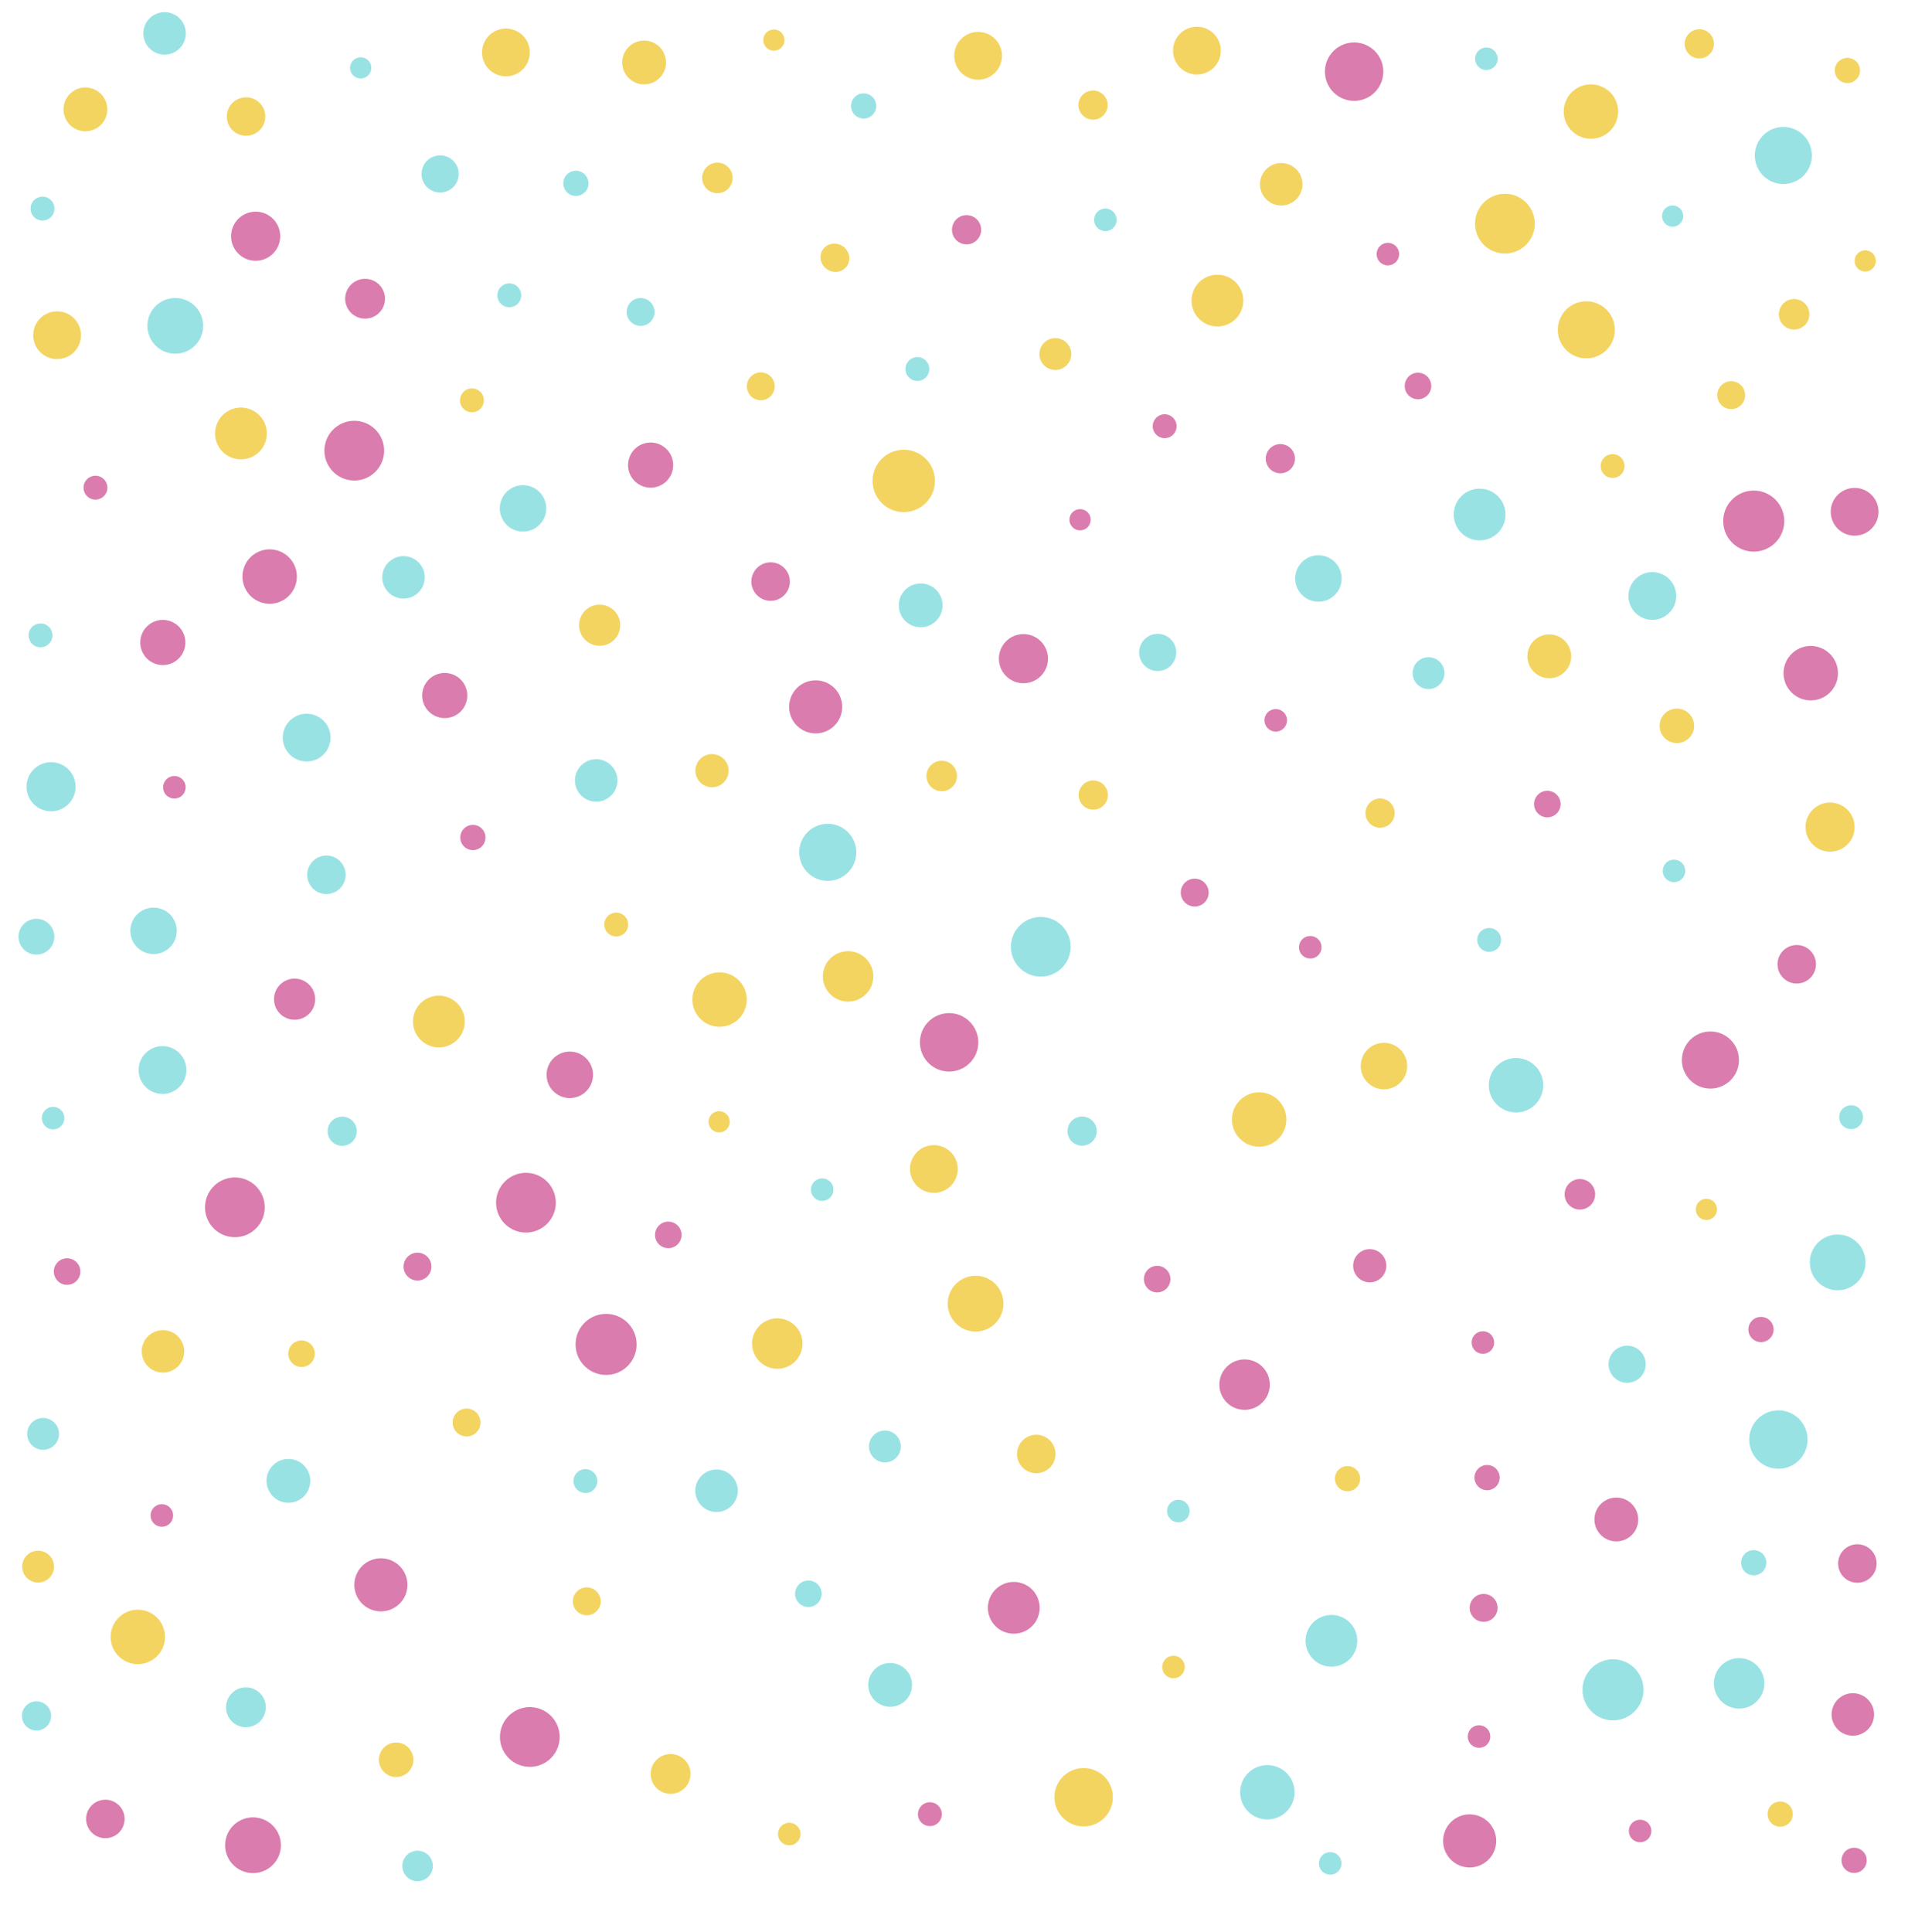 <svg id="Layer_1" xmlns="http://www.w3.org/2000/svg" viewBox="0 0 290 291"><style>.st0{fill:#99e2e4}.st1{fill:#da7cad}.st2{fill:#f3d461}</style><ellipse transform="rotate(-53.42 76.7 44.467)" class="st0" cx="76.7" cy="44.5" rx="1.8" ry="1.8"/><ellipse transform="rotate(-42.126 163.004 170.375)" class="st0" cx="163" cy="170.4" rx="2.2" ry="2.2"/><ellipse transform="matrix(.072 -.997 .997 .072 -92.022 441.082)" class="st0" cx="191.1" cy="270" rx="4.1" ry="4.1"/><ellipse transform="rotate(-15.128 62.89 281.07)" class="st0" cx="62.9" cy="281.1" rx="2.3" ry="2.3"/><ellipse transform="rotate(-82.53 54.334 10.19)" class="st0" cx="54.3" cy="10.2" rx="1.6" ry="1.6"/><ellipse transform="rotate(-41.927 134.128 253.81)" class="st0" cx="134.1" cy="253.8" rx="3.3" ry="3.3"/><ellipse transform="rotate(-71.295 156.816 142.618)" class="st0" cx="156.8" cy="142.6" rx="4.5" ry="4.5"/><ellipse transform="rotate(-58.69 224.314 141.56)" class="st0" cx="224.3" cy="141.6" rx="1.8" ry="1.8"/><ellipse transform="rotate(-29.085 89.753 117.556)" class="st0" cx="89.8" cy="117.6" rx="3.2" ry="3.2"/><ellipse transform="rotate(-75.013 123.892 179.23)" class="st0" cx="123.9" cy="179.2" rx="1.7" ry="1.7"/><ellipse transform="rotate(-71.924 251.958 32.59)" class="st0" cx="252" cy="32.6" rx="1.6" ry="1.6"/><ellipse transform="rotate(-67.374 243.047 254.53)" class="st0" cx="243" cy="254.5" rx="4.6" ry="4.6"/><ellipse transform="rotate(-22.256 215.21 101.375)" class="st0" cx="215.2" cy="101.4" rx="2.4" ry="2.4"/><ellipse transform="rotate(-34.925 267.847 216.86)" class="st0" cx="267.9" cy="216.9" rx="4.4" ry="4.4"/><ellipse transform="rotate(-14.088 88.253 223.128)" class="st0" cx="88.2" cy="223.1" rx="1.8" ry="1.8"/><ellipse transform="rotate(-76.58 86.746 27.574)" class="st0" cx="86.7" cy="27.6" rx="1.9" ry="1.9"/><ellipse transform="rotate(-59.73 6.115 95.705)" class="st0" cx="6.1" cy="95.7" rx="1.8" ry="1.8"/><ellipse transform="rotate(-10.948 96.473 46.964)" class="st0" cx="96.5" cy="47" rx="2.1" ry="2.1"/><ellipse transform="rotate(-80.677 78.846 76.547)" class="st0" cx="78.8" cy="76.5" rx="3.5" ry="3.5"/><ellipse transform="rotate(-58.37 177.535 227.6)" class="st0" cx="177.5" cy="227.6" rx="1.7" ry="1.7"/><ellipse transform="rotate(-11.777 222.958 77.486)" class="st0" cx="222.9" cy="77.5" rx="3.9" ry="3.9"/><ellipse transform="rotate(-10.404 5.463 258.496)" class="st0" cx="5.5" cy="258.5" rx="2.2" ry="2.2"/><ellipse transform="rotate(-67.032 223.95 8.808)" class="st0" cx="223.9" cy="8.8" rx="1.7" ry="1.7"/><ellipse transform="rotate(-47.464 166.532 33.08)" class="st0" cx="166.5" cy="33.1" rx="1.7" ry="1.7"/><ellipse transform="rotate(-65.92 24.82 5.017)" class="st0" cx="24.8" cy="5" rx="3.2" ry="3.2"/><ellipse transform="rotate(-7.82 138.134 55.584)" class="st0" cx="138.2" cy="55.6" rx="1.8" ry="1.8"/><ellipse transform="rotate(-35.274 248.886 89.753)" class="st0" cx="248.9" cy="89.8" rx="3.6" ry="3.6"/><ellipse transform="rotate(-45.453 245.13 205.473)" class="st0" cx="245.1" cy="205.5" rx="2.8" ry="2.8"/><ellipse transform="rotate(-54.627 268.655 23.354)" class="st0" cx="268.6" cy="23.4" rx="4.3" ry="4.3"/><ellipse transform="rotate(-89.762 276.858 190.214)" class="st0" cx="276.9" cy="190.2" rx="4.2" ry="4.2"/><ellipse transform="rotate(-32.085 24.475 161.228)" class="st0" cx="24.5" cy="161.2" rx="3.6" ry="3.6"/><ellipse transform="rotate(-1.748 124.73 128.394)" class="st0" cx="124.7" cy="128.4" rx="4.3" ry="4.3"/><ellipse transform="rotate(-53.044 278.88 168.33)" class="st0" cx="278.9" cy="168.3" rx="1.8" ry="1.8"/><ellipse transform="rotate(-53.05 6.427 31.41)" class="st0" cx="6.4" cy="31.4" rx="1.8" ry="1.8"/><ellipse transform="rotate(-72.77 8.024 168.417)" class="st0" cx="8" cy="168.4" rx="1.7" ry="1.7"/><ellipse transform="matrix(.997 -.078 .078 .997 -.85 10.157)" class="st0" cx="130.1" cy="16" rx="1.9" ry="1.9"/><ellipse transform="rotate(-39.763 7.723 118.518)" class="st0" cx="7.7" cy="118.5" rx="3.7" ry="3.7"/><ellipse transform="rotate(-8.66 6.554 216.056)" class="st0" cx="6.5" cy="216" rx="2.4" ry="2.4"/><ellipse transform="rotate(-10.61 174.34 98.28)" class="st0" cx="174.4" cy="98.3" rx="2.8" ry="2.8"/><ellipse transform="rotate(-56.482 107.948 224.637)" class="st0" cx="108" cy="224.6" rx="3.2" ry="3.2"/><ellipse transform="rotate(-43.423 37.017 257.14)" class="st0" cx="37" cy="257.2" rx="3" ry="3"/><ellipse transform="rotate(-31.092 46.227 111.114)" class="st0" cx="46.2" cy="111.1" rx="3.6" ry="3.6"/><ellipse transform="rotate(-36.908 228.375 163.51)" class="st0" cx="228.4" cy="163.5" rx="4.1" ry="4.1"/><ellipse transform="rotate(-42.098 23.15 140.168)" class="st0" cx="23.1" cy="140.2" rx="3.5" ry="3.5"/><ellipse transform="rotate(-35.343 60.757 87.007)" class="st0" cx="60.8" cy="87" rx="3.2" ry="3.2"/><ellipse transform="rotate(-35.69 252.186 131.218)" class="st0" cx="252.2" cy="131.2" rx="1.7" ry="1.7"/><ellipse transform="rotate(-14.28 264.263 235.422)" class="st0" cx="264.2" cy="235.4" rx="1.9" ry="1.9"/><ellipse transform="rotate(-28.213 200.544 247.233)" class="st0" cx="200.6" cy="247.2" rx="3.9" ry="3.9"/><ellipse transform="rotate(-38.512 5.507 141.123)" class="st0" cx="5.5" cy="141.1" rx="2.7" ry="2.7"/><ellipse transform="rotate(-64.81 43.46 223.133)" class="st0" cx="43.5" cy="223.1" rx="3.3" ry="3.3"/><ellipse transform="rotate(-13.34 138.682 91.205)" class="st0" cx="138.7" cy="91.2" rx="3.3" ry="3.3"/><ellipse transform="rotate(-17.698 66.32 26.185)" class="st0" cx="66.3" cy="26.2" rx="2.8" ry="2.8"/><ellipse transform="rotate(-85.385 49.127 131.75) scale(1)" class="st0" cx="49.1" cy="131.8" rx="2.9" ry="2.9"/><ellipse transform="rotate(-80.822 198.578 87.163)" class="st0" cx="198.6" cy="87.2" rx="3.5" ry="3.5"/><ellipse transform="rotate(-16.2 26.364 49.07)" class="st0" cx="26.4" cy="49.1" rx="4.2" ry="4.2"/><ellipse transform="rotate(-35.254 121.78 240.127)" class="st0" cx="121.8" cy="240.1" rx="2" ry="2"/><ellipse transform="rotate(-17.66 133.31 217.873)" class="st0" cx="133.3" cy="217.9" rx="2.4" ry="2.4"/><ellipse transform="matrix(1 -.019 .019 1 -3.184 .994)" class="st0" cx="51.5" cy="170.4" rx="2.2" ry="2.2"/><ellipse transform="rotate(-32.304 261.976 253.6)" class="st0" cx="262" cy="253.6" rx="3.8" ry="3.8"/><ellipse transform="rotate(-33.14 200.417 280.712)" class="st0" cx="200.4" cy="280.7" rx="1.7" ry="1.7"/><ellipse transform="rotate(-62.25 154.212 99.228)" class="st1" cx="154.2" cy="99.2" rx="3.7" ry="3.7"/><ellipse transform="rotate(-63.094 213.648 58.108)" class="st1" cx="213.6" cy="58.1" rx="2" ry="2"/><ellipse transform="rotate(-50.298 143.017 157.03)" class="st1" cx="143" cy="157" rx="4.4" ry="4.4"/><ellipse transform="rotate(-85.24 257.68 159.708) scale(1)" class="st1" cx="257.7" cy="159.7" rx="4.3" ry="4.3"/><ellipse transform="rotate(-83.102 224.062 222.635)" class="st1" cx="224.1" cy="222.6" rx="1.9" ry="1.9"/><ellipse transform="rotate(-36.01 26.288 118.645)" class="st1" cx="26.3" cy="118.6" rx="1.7" ry="1.7"/><ellipse transform="rotate(-86.338 209.134 38.25) scale(1)" class="st1" cx="209.1" cy="38.2" rx="1.7" ry="1.7"/><ellipse transform="rotate(-44.3 247.125 275.836)" class="st1" cx="247.1" cy="275.8" rx="1.7" ry="1.7"/><ellipse transform="rotate(-2.476 243.525 228.92)" class="st1" cx="243.5" cy="228.9" rx="3.3" ry="3.3"/><ellipse transform="rotate(-86.206 279.286 280.264)" class="st1" cx="279.3" cy="280.3" rx="1.9" ry="1.9"/><ellipse transform="rotate(-27.114 221.45 277.304)" class="st1" cx="221.4" cy="277.3" rx="4" ry="4"/><ellipse transform="rotate(-71.228 71.245 126.224)" class="st1" cx="71.3" cy="126.2" rx="1.9" ry="1.9"/><ellipse transform="rotate(-47.87 223.447 202.223)" class="st1" cx="223.4" cy="202.2" rx="1.7" ry="1.7"/><ellipse transform="matrix(.998 -.07 .07 .998 -4.08 12.513)" class="st1" cx="175.4" cy="64.1" rx="1.8" ry="1.8"/><ellipse transform="rotate(-71.856 145.614 34.595)" class="st1" cx="145.6" cy="34.6" rx="2.2" ry="2.2"/><ellipse transform="rotate(-54.556 233.13 121.11)" class="st1" cx="233.1" cy="121.1" rx="2" ry="2"/><ellipse transform="rotate(-35.456 79.757 261.655)" class="st1" cx="79.8" cy="261.7" rx="4.5" ry="4.5"/><ellipse transform="rotate(-26.463 140.08 273.327)" class="st1" cx="140.1" cy="273.3" rx="1.8" ry="1.8"/><ellipse transform="rotate(-62.528 79.2 181.162)" class="st1" cx="79.2" cy="181.2" rx="4.5" ry="4.5"/><ellipse transform="rotate(-33.06 152.725 242.162)" class="st1" cx="152.7" cy="242.2" rx="3.9" ry="3.9"/><ellipse transform="rotate(-36.746 24.496 96.75)" class="st1" cx="24.5" cy="96.8" rx="3.4" ry="3.4"/><ellipse transform="rotate(-82.166 14.428 73.443)" class="st1" cx="14.4" cy="73.4" rx="1.8" ry="1.8"/><ellipse transform="rotate(-54.064 44.412 150.53)" class="st1" cx="44.4" cy="150.5" rx="3.1" ry="3.1"/><ellipse transform="rotate(-49.954 122.874 106.516)" class="st1" cx="122.9" cy="106.5" rx="4" ry="4"/><ellipse transform="rotate(-28.003 197.396 142.72)" class="st1" cx="197.4" cy="142.7" rx="1.7" ry="1.7"/><ellipse transform="rotate(-23.23 116.128 87.62)" class="st1" cx="116.1" cy="87.6" rx="2.9" ry="2.9"/><ellipse transform="rotate(-36.268 53.37 67.938)" class="st1" cx="53.4" cy="67.9" rx="4.5" ry="4.5"/><ellipse transform="rotate(-65.044 40.578 86.86)" class="st1" cx="40.6" cy="86.9" rx="4.1" ry="4.1"/><ellipse transform="rotate(-82.906 10.135 191.522)" class="st1" cx="10.1" cy="191.5" rx="2" ry="2"/><ellipse transform="rotate(-35.393 222.807 261.573)" class="st1" cx="222.8" cy="261.6" rx="1.7" ry="1.7"/><ellipse transform="rotate(-47.476 24.386 228.314)" class="st1" cx="24.4" cy="228.3" rx="1.7" ry="1.7"/><ellipse transform="matrix(.059 -.998 .998 .059 109.903 406.76)" class="st1" cx="270.6" cy="145.1" rx="2.9" ry="2.9"/><ellipse transform="rotate(-25.4 192.888 69.13)" class="st1" cx="192.9" cy="69.1" rx="2.2" ry="2.2"/><ellipse transform="matrix(.059 -.998 .998 .059 -116.174 281.696)" class="st1" cx="91.3" cy="202.5" rx="4.6" ry="4.6"/><ellipse transform="rotate(-53.815 265.277 200.3)" class="st1" cx="265.3" cy="200.3" rx="1.9" ry="1.9"/><ellipse transform="rotate(-41.976 85.842 161.856)" class="st1" cx="85.8" cy="161.9" rx="3.5" ry="3.5"/><ellipse transform="rotate(-65.6 174.306 192.676)" class="st1" cx="174.3" cy="192.7" rx="2" ry="2"/><ellipse transform="rotate(-73.687 206.31 190.655)" class="st1" cx="206.3" cy="190.7" rx="2.5" ry="2.5"/><ellipse transform="rotate(-84.077 100.707 186.028)" class="st1" cx="100.7" cy="186" rx="2" ry="2"/><ellipse transform="rotate(-83.17 38.5 35.586)" class="st1" cx="38.5" cy="35.6" rx="3.7" ry="3.7"/><ellipse transform="rotate(-33.647 223.533 242.194)" class="st1" cx="223.5" cy="242.2" rx="2.1" ry="2.1"/><ellipse transform="rotate(-1.962 264.2 78.5)" class="st1" cx="264.2" cy="78.5" rx="4.6" ry="4.6"/><ellipse transform="rotate(-74.62 67.05 104.738)" class="st1" cx="67" cy="104.7" rx="3.4" ry="3.4"/><ellipse transform="rotate(-44.344 162.7 78.285)" class="st1" cx="162.7" cy="78.3" rx="1.6" ry="1.6"/><ellipse transform="rotate(-65.675 97.98 70.07)" class="st1" cx="98" cy="70.1" rx="3.4" ry="3.4"/><ellipse transform="rotate(-10.454 192.26 108.555)" class="st1" cx="192.2" cy="108.5" rx="1.7" ry="1.7"/><ellipse transform="rotate(-66.046 57.426 238.738)" class="st1" cx="57.4" cy="238.7" rx="4" ry="4"/><ellipse transform="rotate(-76.692 279.098 258.268)" class="st1" cx="279.1" cy="258.3" rx="3.2" ry="3.2"/><ellipse transform="rotate(-40.16 238.027 179.894)" class="st1" cx="238" cy="179.9" rx="2.3" ry="2.3"/><ellipse transform="rotate(-80.44 179.97 134.49)" class="st1" cx="180" cy="134.5" rx="2.1" ry="2.1"/><ellipse transform="rotate(-31.45 38.063 277.958)" class="st1" cx="38.1" cy="278" rx="4.2" ry="4.2"/><ellipse transform="rotate(-78.428 279.827 235.51)" class="st1" cx="279.8" cy="235.5" rx="2.9" ry="2.9"/><ellipse transform="rotate(-40.738 187.48 208.6)" class="st1" cx="187.5" cy="208.6" rx="3.8" ry="3.8"/><ellipse transform="rotate(-24.508 55.004 44.998)" class="st1" cx="55" cy="45" rx="3" ry="3"/><ellipse transform="rotate(-3.71 279.353 77.115)" class="st1" cx="279.4" cy="77.1" rx="3.6" ry="3.6"/><ellipse transform="rotate(-43.744 272.81 101.42)" class="st1" cx="272.8" cy="101.4" rx="4.1" ry="4.1"/><ellipse transform="rotate(-56.577 15.9 274.032)" class="st1" cx="15.9" cy="274" rx="2.9" ry="2.9"/><ellipse transform="rotate(-10.97 203.968 10.81)" class="st1" cx="204" cy="10.8" rx="4.4" ry="4.4"/><ellipse transform="rotate(-46.872 35.366 181.907)" class="st1" cx="35.4" cy="181.9" rx="4.5" ry="4.5"/><ellipse transform="rotate(-13.162 62.935 190.822)" class="st1" cx="62.9" cy="190.8" rx="2.1" ry="2.1"/><ellipse transform="matrix(1 -.017 .017 1 -1.18 2.26)" class="st2" cx="136.1" cy="72.5" rx="4.7" ry="4.7"/><ellipse transform="rotate(-83.154 159.015 53.326)" class="st2" cx="159" cy="53.3" rx="2.4" ry="2.4"/><ellipse transform="rotate(-25.555 71.12 60.31)" class="st2" cx="71.1" cy="60.3" rx="1.8" ry="1.8"/><ellipse transform="rotate(-87.2 189.718 168.63)" class="st2" cx="189.7" cy="168.6" rx="4.1" ry="4.1"/><ellipse transform="rotate(-21.3 183.356 45.284)" class="st2" cx="183.4" cy="45.3" rx="3.9" ry="3.9"/><ellipse transform="rotate(-16.824 118.847 276.283)" class="st2" cx="118.9" cy="276.3" rx="1.7" ry="1.7"/><ellipse transform="rotate(-14.01 207.87 122.467)" class="st2" cx="207.9" cy="122.5" rx="2.2" ry="2.2"/><ellipse transform="rotate(-89.77 268.184 273.299)" class="st2" cx="268.2" cy="273.3" rx="1.9" ry="1.9"/><ellipse transform="rotate(-30 226.697 33.669)" class="st2" cx="226.7" cy="33.7" rx="4.5" ry="4.5"/><ellipse transform="rotate(-65.116 239.69 16.826)" class="st2" cx="239.7" cy="16.8" rx="4.1" ry="4.1"/><ellipse transform="rotate(-22.765 108.353 150.587)" class="st2" cx="108.4" cy="150.6" rx="4.1" ry="4.1"/><ellipse transform="rotate(-52.353 140.698 176.116)" class="st2" cx="140.7" cy="176.1" rx="3.6" ry="3.6"/><ellipse transform="rotate(-55.166 125.817 38.832)" class="st2" cx="125.8" cy="38.8" rx="2.1" ry="2.2"/><ellipse transform="rotate(-65.588 156.136 219.006)" class="st2" cx="156.1" cy="219" rx="2.9" ry="2.9"/><ellipse transform="rotate(-3.696 117.115 202.398) scale(1)" class="st2" cx="117.1" cy="202.4" rx="3.8" ry="3.8"/><ellipse transform="rotate(-18.232 114.6 58.16)" class="st2" cx="114.6" cy="58.2" rx="2.1" ry="2.1"/><ellipse transform="rotate(-6.066 208.477 160.662)" class="st2" cx="208.5" cy="160.6" rx="3.5" ry="3.5"/><ellipse transform="rotate(-47.01 5.722 235.954)" class="st2" cx="5.7" cy="236" rx="2.4" ry="2.4"/><ellipse transform="rotate(-37.335 176.83 251.133)" class="st2" cx="176.8" cy="251.1" rx="1.7" ry="1.7"/><ellipse transform="rotate(-53.137 164.674 119.788)" class="st2" cx="164.7" cy="119.8" rx="2.2" ry="2.2"/><ellipse transform="rotate(-76.585 141.834 116.855)" class="st2" cx="141.8" cy="116.9" rx="2.3" ry="2.3"/><ellipse transform="rotate(-88.016 163.248 270.695)" class="st2" cx="163.2" cy="270.7" rx="4.4" ry="4.4"/><ellipse transform="rotate(-50.16 88.432 241.217)" class="st2" cx="88.4" cy="241.2" rx="2.1" ry="2.1"/><ellipse transform="rotate(-1.56 275.67 124.582) scale(1)" class="st2" cx="275.7" cy="124.6" rx="3.7" ry="3.7"/><ellipse transform="rotate(-26.95 260.862 59.507)" class="st2" cx="260.8" cy="59.5" rx="2.1" ry="2.1"/><ellipse transform="rotate(-58.85 97.03 9.374)" class="st2" cx="97" cy="9.4" rx="3.3" ry="3.3"/><ellipse transform="rotate(-36.477 278.328 10.595)" class="st2" cx="278.3" cy="10.6" rx="1.9" ry="1.9"/><ellipse transform="rotate(-87.788 257.078 182.212)" class="st2" cx="257.1" cy="182.2" rx="1.6" ry="1.6"/><ellipse transform="rotate(-71.893 76.208 7.89)" class="st2" cx="76.2" cy="7.9" rx="3.6" ry="3.6"/><ellipse transform="rotate(-86.357 12.87 16.505) scale(1)" class="st2" cx="12.9" cy="16.5" rx="3.3" ry="3.3"/><ellipse transform="rotate(-62.01 108.313 168.964)" class="st2" cx="108.3" cy="169" rx="1.6" ry="1.6"/><ellipse transform="rotate(-31.09 36.3 65.304)" class="st2" cx="36.3" cy="65.3" rx="3.9" ry="3.9"/><ellipse transform="rotate(-77.397 37.12 17.55)" class="st2" cx="37.1" cy="17.5" rx="2.9" ry="2.9"/><ellipse transform="rotate(-5.692 256.03 6.57) scale(1)" class="st2" cx="256" cy="6.6" rx="2.2" ry="2.2"/><ellipse transform="rotate(-74.133 147.33 8.367)" class="st2" cx="147.3" cy="8.4" rx="3.6" ry="3.6"/><ellipse transform="matrix(1 -.027 .027 1 -.363 4.375)" class="st2" cx="164.6" cy="15.9" rx="2.2" ry="2.2"/><ellipse transform="rotate(-52.476 180.336 7.598)" class="st2" cx="180.3" cy="7.6" rx="3.6" ry="3.6"/><ellipse transform="rotate(-19.2 70.277 214.334)" class="st2" cx="70.3" cy="214.3" rx="2.1" ry="2.1"/><ellipse transform="rotate(-42.54 108.094 26.836)" class="st2" cx="108.1" cy="26.8" rx="2.3" ry="2.3"/><ellipse transform="rotate(-85.21 101.03 267.204)" class="st2" cx="101" cy="267.2" rx="3" ry="3"/><ellipse transform="rotate(-83.87 90.36 94.228)" class="st2" cx="90.4" cy="94.2" rx="3.1" ry="3.1"/><ellipse transform="matrix(.085 -.996 .996 .085 100.697 121.665)" class="st2" cx="116.6" cy="6" rx="1.6" ry="1.6"/><ellipse transform="rotate(-65.84 233.377 98.885)" class="st2" cx="233.4" cy="98.9" rx="3.3" ry="3.3"/><ellipse transform="rotate(-59.65 8.6 50.498)" class="st2" cx="8.6" cy="50.5" rx="3.6" ry="3.6"/><ellipse transform="rotate(-72.993 192.982 27.768)" class="st2" cx="193" cy="27.8" rx="3.2" ry="3.2"/><ellipse transform="rotate(-71.808 238.98 49.708)" class="st2" cx="239" cy="49.7" rx="4.3" ry="4.3"/><ellipse transform="rotate(-65.057 252.567 109.356)" class="st2" cx="252.6" cy="109.4" rx="2.6" ry="2.6"/><ellipse transform="rotate(-6.956 281.084 39.337)" class="st2" cx="281" cy="39.3" rx="1.6" ry="1.6"/><ellipse transform="rotate(-34.418 127.762 147.15)" class="st2" cx="127.8" cy="147.1" rx="3.8" ry="3.8"/><ellipse transform="rotate(-59.275 45.44 203.89)" class="st2" cx="45.4" cy="203.9" rx="2" ry="2"/><ellipse transform="rotate(-36.157 66.092 153.87)" class="st2" cx="66.1" cy="153.9" rx="3.9" ry="3.9"/><ellipse transform="rotate(-71.958 270.323 47.336)" class="st2" cx="270.3" cy="47.3" rx="2.3" ry="2.3"/><ellipse transform="rotate(-56.226 92.796 139.257)" class="st2" cx="92.8" cy="139.3" rx="1.8" ry="1.8"/><ellipse transform="rotate(-47.266 20.774 246.638)" class="st2" cx="20.8" cy="246.6" rx="4.1" ry="4.1"/><ellipse transform="rotate(-65.077 107.28 116.13)" class="st2" cx="107.3" cy="116.1" rx="2.5" ry="2.5"/><ellipse transform="rotate(-25.75 59.69 265.14)" class="st2" cx="59.7" cy="265.1" rx="2.6" ry="2.6"/><ellipse transform="rotate(-42.405 242.928 70.154)" class="st2" cx="242.9" cy="70.2" rx="1.8" ry="1.8"/><ellipse transform="rotate(-35.558 146.966 196.434)" class="st2" cx="147" cy="196.4" rx="4.2" ry="4.2"/><ellipse transform="rotate(-84.606 202.976 222.775)" class="st2" cx="203" cy="222.8" rx="1.9" ry="1.9"/><ellipse transform="rotate(-70.87 24.56 203.623)" class="st2" cx="24.6" cy="203.6" rx="3.2" ry="3.2"/></svg>